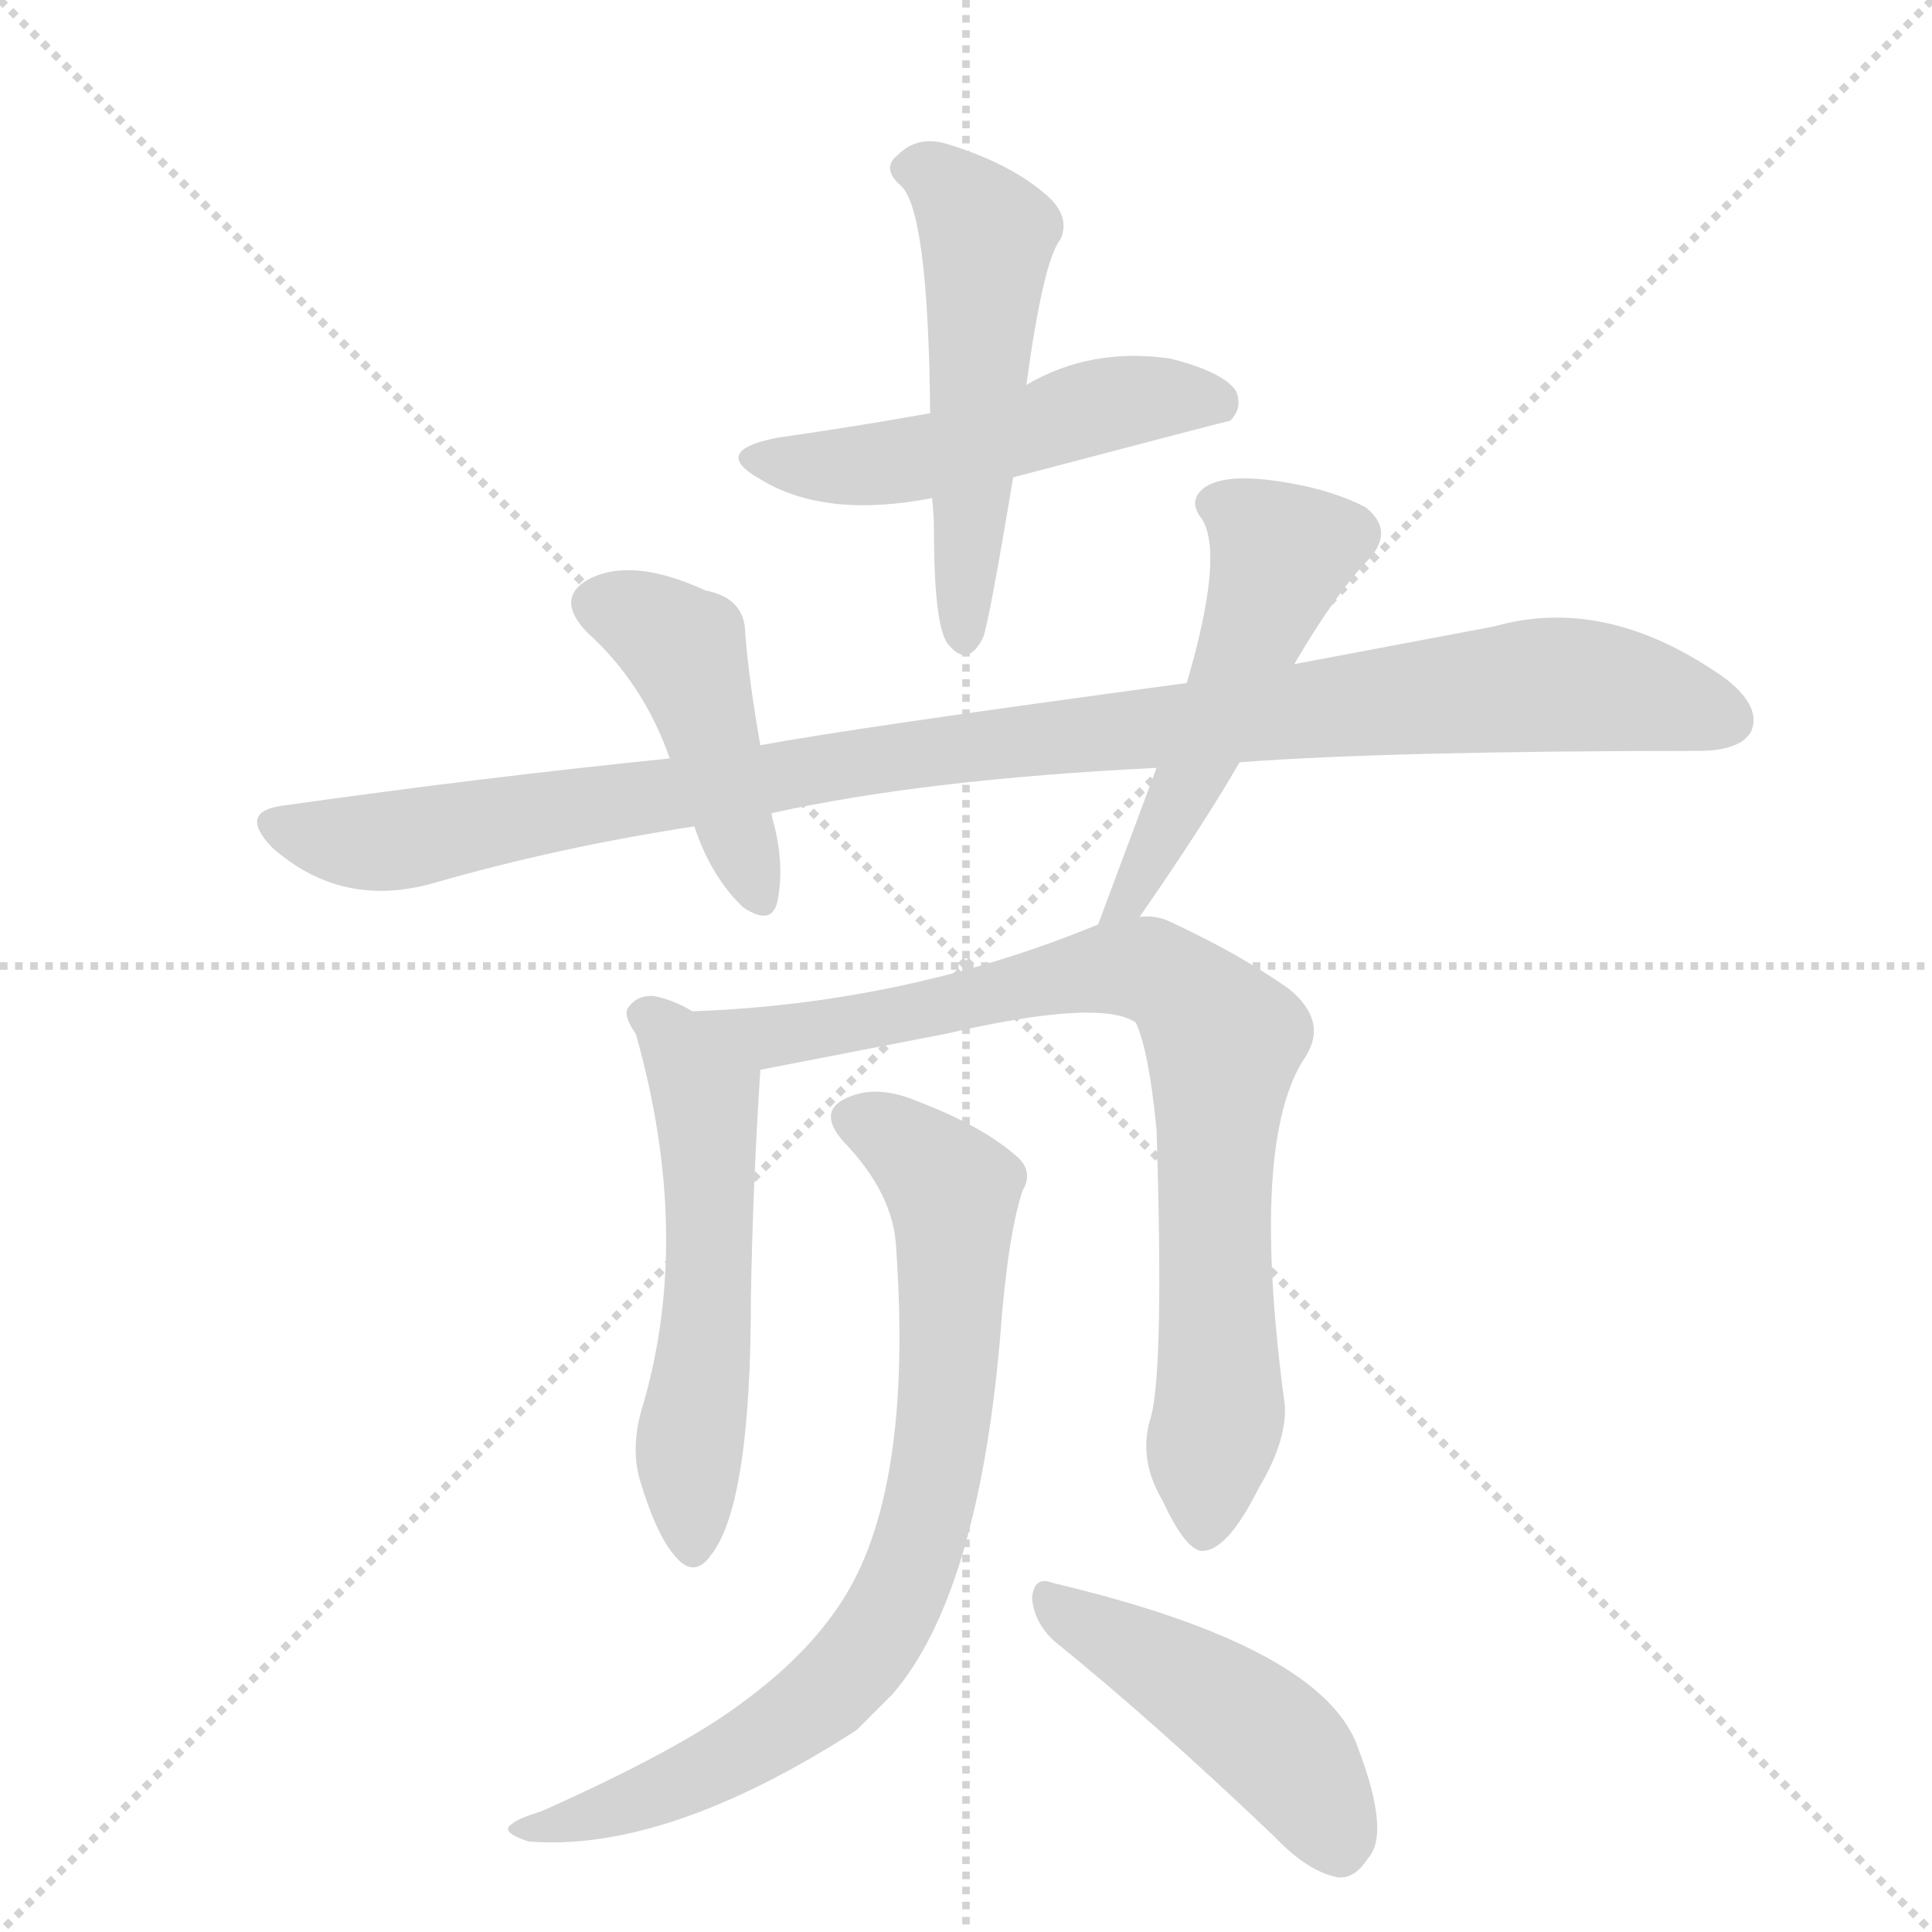 <svg version="1.1" viewBox="0 0 1024 1024" xmlns="http://www.w3.org/2000/svg">
  <g stroke="lightgray" stroke-dasharray="1,1" stroke-width="1" transform="scale(4, 4)">
    <line x1="0" y1="0" x2="256" y2="256"></line>
    <line x1="256" y1="0" x2="0" y2="256"></line>
    <line x1="128" y1="0" x2="128" y2="256"></line>
    <line x1="0" y1="128" x2="256" y2="128"></line>
  </g>
  <g transform="scale(1, -1) translate(0, -848)">
    <style type="text/css">
      
        @keyframes keyframes0 {
          from {
            stroke: blue;
            stroke-dashoffset: 507;
            stroke-width: 128;
          }
          62% {
            animation-timing-function: step-end;
            stroke: blue;
            stroke-dashoffset: 0;
            stroke-width: 128;
          }
          to {
            stroke: black;
            stroke-width: 1024;
          }
        }
        #make-me-a-hanzi-animation-0 {
          animation: keyframes0 0.663s both;
          animation-delay: 0s;
          animation-timing-function: linear;
        }
      
        @keyframes keyframes1 {
          from {
            stroke: blue;
            stroke-dashoffset: 524;
            stroke-width: 128;
          }
          63% {
            animation-timing-function: step-end;
            stroke: blue;
            stroke-dashoffset: 0;
            stroke-width: 128;
          }
          to {
            stroke: black;
            stroke-width: 1024;
          }
        }
        #make-me-a-hanzi-animation-1 {
          animation: keyframes1 0.676s both;
          animation-delay: 0.663s;
          animation-timing-function: linear;
        }
      
        @keyframes keyframes2 {
          from {
            stroke: blue;
            stroke-dashoffset: 1033;
            stroke-width: 128;
          }
          77% {
            animation-timing-function: step-end;
            stroke: blue;
            stroke-dashoffset: 0;
            stroke-width: 128;
          }
          to {
            stroke: black;
            stroke-width: 1024;
          }
        }
        #make-me-a-hanzi-animation-2 {
          animation: keyframes2 1.091s both;
          animation-delay: 1.339s;
          animation-timing-function: linear;
        }
      
        @keyframes keyframes3 {
          from {
            stroke: blue;
            stroke-dashoffset: 444;
            stroke-width: 128;
          }
          59% {
            animation-timing-function: step-end;
            stroke: blue;
            stroke-dashoffset: 0;
            stroke-width: 128;
          }
          to {
            stroke: black;
            stroke-width: 1024;
          }
        }
        #make-me-a-hanzi-animation-3 {
          animation: keyframes3 0.611s both;
          animation-delay: 2.43s;
          animation-timing-function: linear;
        }
      
        @keyframes keyframes4 {
          from {
            stroke: blue;
            stroke-dashoffset: 515;
            stroke-width: 128;
          }
          63% {
            animation-timing-function: step-end;
            stroke: blue;
            stroke-dashoffset: 0;
            stroke-width: 128;
          }
          to {
            stroke: black;
            stroke-width: 1024;
          }
        }
        #make-me-a-hanzi-animation-4 {
          animation: keyframes4 0.669s both;
          animation-delay: 3.041s;
          animation-timing-function: linear;
        }
      
        @keyframes keyframes5 {
          from {
            stroke: blue;
            stroke-dashoffset: 548;
            stroke-width: 128;
          }
          64% {
            animation-timing-function: step-end;
            stroke: blue;
            stroke-dashoffset: 0;
            stroke-width: 128;
          }
          to {
            stroke: black;
            stroke-width: 1024;
          }
        }
        #make-me-a-hanzi-animation-5 {
          animation: keyframes5 0.696s both;
          animation-delay: 3.71s;
          animation-timing-function: linear;
        }
      
        @keyframes keyframes6 {
          from {
            stroke: blue;
            stroke-dashoffset: 810;
            stroke-width: 128;
          }
          73% {
            animation-timing-function: step-end;
            stroke: blue;
            stroke-dashoffset: 0;
            stroke-width: 128;
          }
          to {
            stroke: black;
            stroke-width: 1024;
          }
        }
        #make-me-a-hanzi-animation-6 {
          animation: keyframes6 0.909s both;
          animation-delay: 4.406s;
          animation-timing-function: linear;
        }
      
        @keyframes keyframes7 {
          from {
            stroke: blue;
            stroke-dashoffset: 781;
            stroke-width: 128;
          }
          72% {
            animation-timing-function: step-end;
            stroke: blue;
            stroke-dashoffset: 0;
            stroke-width: 128;
          }
          to {
            stroke: black;
            stroke-width: 1024;
          }
        }
        #make-me-a-hanzi-animation-7 {
          animation: keyframes7 0.886s both;
          animation-delay: 5.315s;
          animation-timing-function: linear;
        }
      
        @keyframes keyframes8 {
          from {
            stroke: blue;
            stroke-dashoffset: 459;
            stroke-width: 128;
          }
          60% {
            animation-timing-function: step-end;
            stroke: blue;
            stroke-dashoffset: 0;
            stroke-width: 128;
          }
          to {
            stroke: black;
            stroke-width: 1024;
          }
        }
        #make-me-a-hanzi-animation-8 {
          animation: keyframes8 0.624s both;
          animation-delay: 6.201s;
          animation-timing-function: linear;
        }
      
    </style>
    
      <path d="M 537 595 Q 651 625 652 625 Q 659 632 655 641 Q 648 651 620 658 Q 578 664 544 644 L 493 629 Q 454 622 412 616 Q 376 609 403 594 Q 437 573 494 584 L 537 595 Z" fill="lightgray"></path>
    
      <path d="M 494 584 Q 495 575 495 568 Q 495 514 503 506 Q 513 494 521 510 Q 524 517 537 595 L 544 644 Q 553 710 562 721 Q 568 734 553 746 Q 534 762 501 772 Q 486 776 476 766 Q 467 759 477 750 Q 492 738 493 629 L 494 584 Z" fill="lightgray"></path>
    
      <path d="M 657 444 Q 738 450 900 450 Q 922 450 928 460 Q 934 473 915 488 Q 852 533 792 516 L 686 496 L 629 486 Q 451 462 403 453 L 355 446 Q 256 436 150 421 Q 126 418 144 399 Q 181 366 230 380 Q 296 399 368 410 L 409 417 Q 490 435 613 441 L 657 444 Z" fill="lightgray"></path>
    
      <path d="M 403 453 Q 397 487 395 512 Q 395 531 374 535 Q 335 553 312 541 Q 294 531 311 513 Q 341 486 355 446 L 368 410 Q 377 383 394 367 Q 409 357 412 370 Q 416 389 410 412 Q 409 415 409 417 L 403 453 Z" fill="lightgray"></path>
    
      <path d="M 604 362 Q 638 411 657 444 L 686 496 Q 707 532 724 550 Q 740 566 724 579 Q 705 589 677 593 Q 650 597 639 590 Q 629 583 637 573 Q 649 554 629 486 L 613 441 L 582 358 C 572 330 587 337 604 362 Z" fill="lightgray"></path>
    
      <path d="M 367 312 Q 357 318 347 320 Q 338 321 333 314 Q 330 310 337 300 Q 367 194 341 104 Q 334 82 339 64 Q 348 34 358 23 Q 368 11 377 24 Q 398 51 398 160 Q 399 220 403 281 C 404 293 394 298 367 312 Z" fill="lightgray"></path>
    
      <path d="M 610 97 Q 603 75 616 53 Q 629 25 638 26 Q 651 27 667 59 Q 682 84 681 103 Q 662 244 692 288 Q 704 307 683 324 Q 656 343 619 360 Q 612 363 604 362 L 582 358 Q 480 316 367 312 C 337 311 374 275 403 281 L 501 300 Q 583 319 602 306 Q 609 291 613 249 Q 617 122 610 97 Z" fill="lightgray"></path>
    
      <path d="M 475 186 Q 484 57 446 -1 Q 428 -29 394 -54 Q 361 -79 287 -112 Q 274 -116 271 -119 Q 265 -123 280 -128 Q 353 -134 454 -69 L 473 -50 Q 518 2 530 138 Q 534 193 542 217 Q 548 227 539 235 Q 521 251 487 264 Q 466 273 451 267 Q 432 260 447 243 Q 474 215 475 186 Z" fill="lightgray"></path>
    
      <path d="M 559 -22 Q 611 -64 675 -125 Q 693 -144 709 -147 Q 718 -148 725 -137 Q 737 -124 720 -79 Q 702 -25 558 9 Q 548 13 547 1 Q 548 -12 559 -22 Z" fill="lightgray"></path>
    
    
      <clipPath id="make-me-a-hanzi-clip-0">
        <path d="M 537 595 Q 651 625 652 625 Q 659 632 655 641 Q 648 651 620 658 Q 578 664 544 644 L 493 629 Q 454 622 412 616 Q 376 609 403 594 Q 437 573 494 584 L 537 595 Z"></path>
      </clipPath>
      <path clip-path="url(#make-me-a-hanzi-clip-0)" d="M 404 606 L 439 600 L 482 604 L 597 636 L 636 637 L 649 631" fill="none" id="make-me-a-hanzi-animation-0" stroke-dasharray="379 758" stroke-linecap="round"></path>
    
      <clipPath id="make-me-a-hanzi-clip-1">
        <path d="M 494 584 Q 495 575 495 568 Q 495 514 503 506 Q 513 494 521 510 Q 524 517 537 595 L 544 644 Q 553 710 562 721 Q 568 734 553 746 Q 534 762 501 772 Q 486 776 476 766 Q 467 759 477 750 Q 492 738 493 629 L 494 584 Z"></path>
      </clipPath>
      <path clip-path="url(#make-me-a-hanzi-clip-1)" d="M 481 758 L 502 750 L 523 720 L 511 511" fill="none" id="make-me-a-hanzi-animation-1" stroke-dasharray="396 792" stroke-linecap="round"></path>
    
      <clipPath id="make-me-a-hanzi-clip-2">
        <path d="M 657 444 Q 738 450 900 450 Q 922 450 928 460 Q 934 473 915 488 Q 852 533 792 516 L 686 496 L 629 486 Q 451 462 403 453 L 355 446 Q 256 436 150 421 Q 126 418 144 399 Q 181 366 230 380 Q 296 399 368 410 L 409 417 Q 490 435 613 441 L 657 444 Z"></path>
      </clipPath>
      <path clip-path="url(#make-me-a-hanzi-clip-2)" d="M 147 410 L 173 403 L 217 403 L 536 456 L 790 483 L 839 485 L 915 467" fill="none" id="make-me-a-hanzi-animation-2" stroke-dasharray="905 1810" stroke-linecap="round"></path>
    
      <clipPath id="make-me-a-hanzi-clip-3">
        <path d="M 403 453 Q 397 487 395 512 Q 395 531 374 535 Q 335 553 312 541 Q 294 531 311 513 Q 341 486 355 446 L 368 410 Q 377 383 394 367 Q 409 357 412 370 Q 416 389 410 412 Q 409 415 409 417 L 403 453 Z"></path>
      </clipPath>
      <path clip-path="url(#make-me-a-hanzi-clip-3)" d="M 318 527 L 342 519 L 363 502 L 402 372" fill="none" id="make-me-a-hanzi-animation-3" stroke-dasharray="316 632" stroke-linecap="round"></path>
    
      <clipPath id="make-me-a-hanzi-clip-4">
        <path d="M 604 362 Q 638 411 657 444 L 686 496 Q 707 532 724 550 Q 740 566 724 579 Q 705 589 677 593 Q 650 597 639 590 Q 629 583 637 573 Q 649 554 629 486 L 613 441 L 582 358 C 572 330 587 337 604 362 Z"></path>
      </clipPath>
      <path clip-path="url(#make-me-a-hanzi-clip-4)" d="M 644 581 L 667 568 L 679 555 L 677 547 L 643 460 L 597 369 L 587 364" fill="none" id="make-me-a-hanzi-animation-4" stroke-dasharray="387 774" stroke-linecap="round"></path>
    
      <clipPath id="make-me-a-hanzi-clip-5">
        <path d="M 367 312 Q 357 318 347 320 Q 338 321 333 314 Q 330 310 337 300 Q 367 194 341 104 Q 334 82 339 64 Q 348 34 358 23 Q 368 11 377 24 Q 398 51 398 160 Q 399 220 403 281 C 404 293 394 298 367 312 Z"></path>
      </clipPath>
      <path clip-path="url(#make-me-a-hanzi-clip-5)" d="M 343 309 L 355 300 L 375 260 L 367 28" fill="none" id="make-me-a-hanzi-animation-5" stroke-dasharray="420 840" stroke-linecap="round"></path>
    
      <clipPath id="make-me-a-hanzi-clip-6">
        <path d="M 610 97 Q 603 75 616 53 Q 629 25 638 26 Q 651 27 667 59 Q 682 84 681 103 Q 662 244 692 288 Q 704 307 683 324 Q 656 343 619 360 Q 612 363 604 362 L 582 358 Q 480 316 367 312 C 337 311 374 275 403 281 L 501 300 Q 583 319 602 306 Q 609 291 613 249 Q 617 122 610 97 Z"></path>
      </clipPath>
      <path clip-path="url(#make-me-a-hanzi-clip-6)" d="M 375 309 L 421 300 L 595 335 L 627 324 L 649 296 L 643 238 L 647 110 L 639 37" fill="none" id="make-me-a-hanzi-animation-6" stroke-dasharray="682 1364" stroke-linecap="round"></path>
    
      <clipPath id="make-me-a-hanzi-clip-7">
        <path d="M 475 186 Q 484 57 446 -1 Q 428 -29 394 -54 Q 361 -79 287 -112 Q 274 -116 271 -119 Q 265 -123 280 -128 Q 353 -134 454 -69 L 473 -50 Q 518 2 530 138 Q 534 193 542 217 Q 548 227 539 235 Q 521 251 487 264 Q 466 273 451 267 Q 432 260 447 243 Q 474 215 475 186 Z"></path>
      </clipPath>
      <path clip-path="url(#make-me-a-hanzi-clip-7)" d="M 453 254 L 474 246 L 496 227 L 506 206 L 498 75 L 473 -5 L 441 -47 L 389 -83 L 323 -112 L 277 -122" fill="none" id="make-me-a-hanzi-animation-7" stroke-dasharray="653 1306" stroke-linecap="round"></path>
    
      <clipPath id="make-me-a-hanzi-clip-8">
        <path d="M 559 -22 Q 611 -64 675 -125 Q 693 -144 709 -147 Q 718 -148 725 -137 Q 737 -124 720 -79 Q 702 -25 558 9 Q 548 13 547 1 Q 548 -12 559 -22 Z"></path>
      </clipPath>
      <path clip-path="url(#make-me-a-hanzi-clip-8)" d="M 558 -2 L 668 -70 L 687 -88 L 709 -130" fill="none" id="make-me-a-hanzi-animation-8" stroke-dasharray="331 662" stroke-linecap="round"></path>
    
  </g>
</svg>